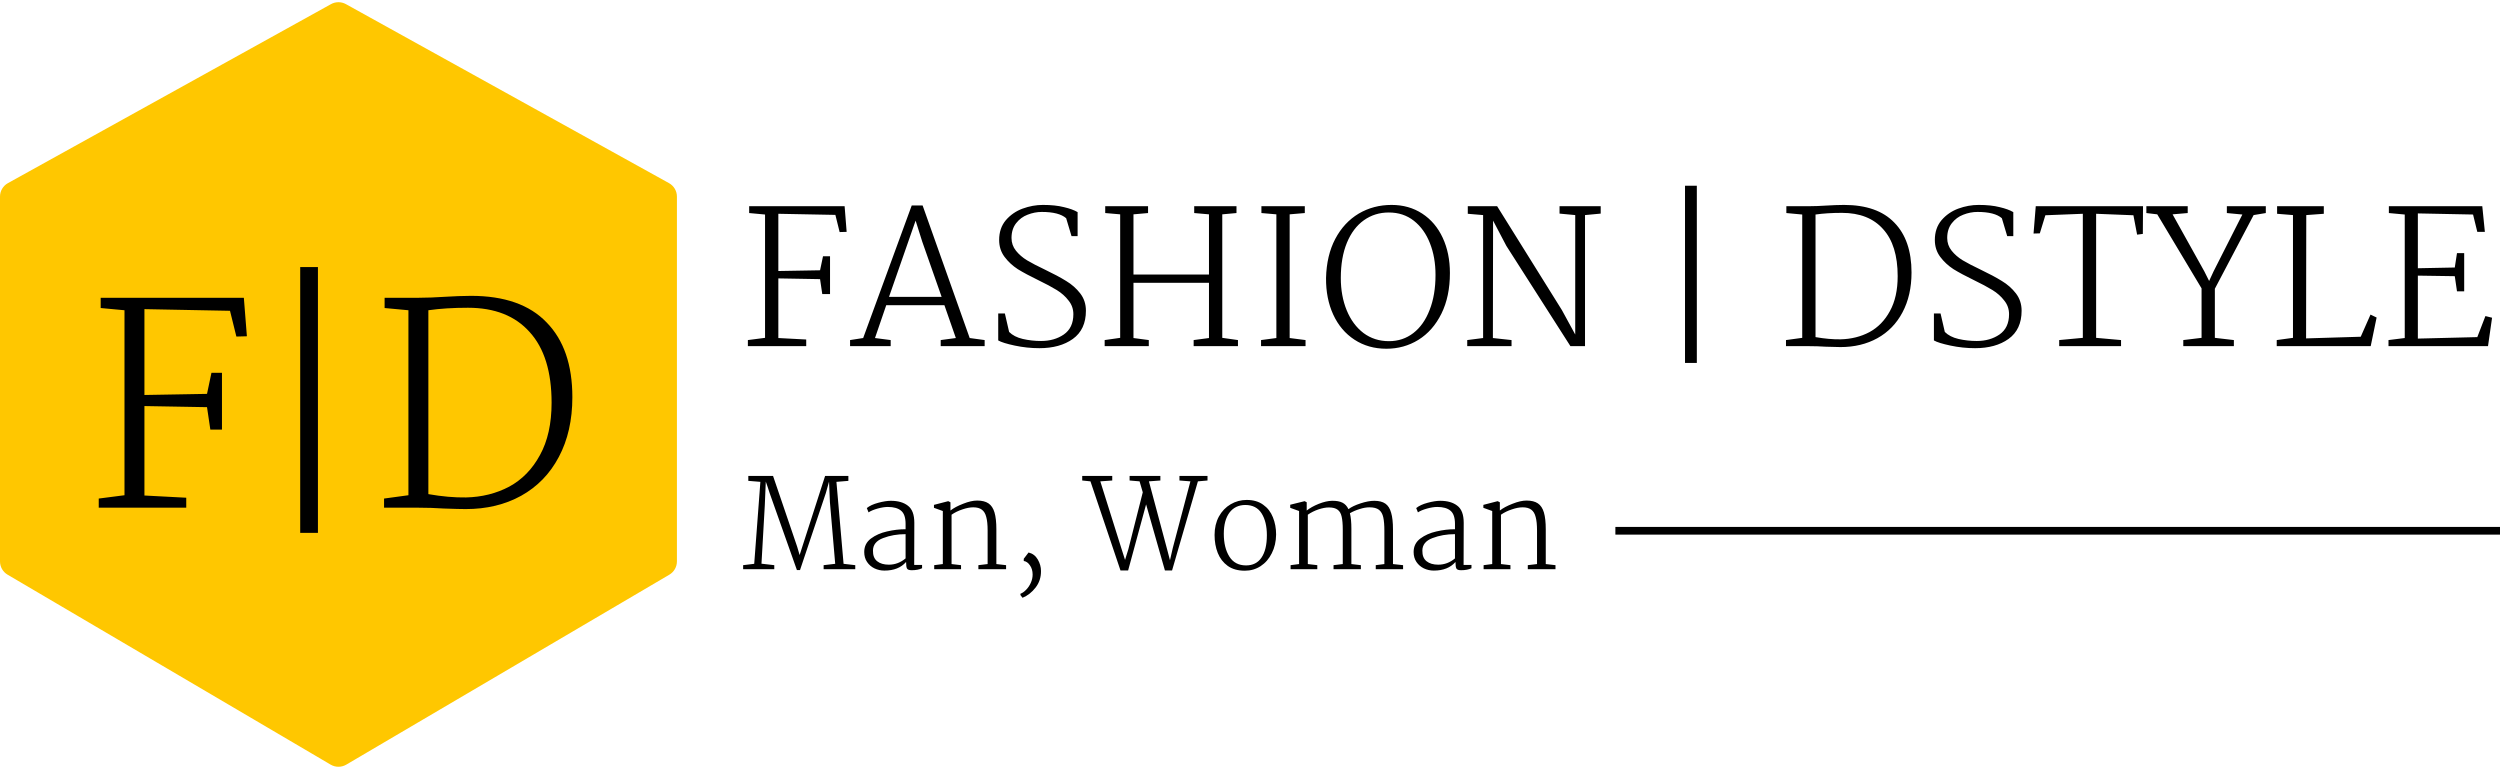 <svg width="325" height="100" viewBox="0 0 325 100" fill="none" xmlns="http://www.w3.org/2000/svg">
<path d="M1.031 23.807L43.031 0.537C43.634 0.203 44.366 0.203 44.969 0.537L86.969 23.807C87.605 24.159 88 24.829 88 25.556V72.985C88 73.694 87.625 74.35 87.014 74.709L45.014 99.404C44.388 99.772 43.612 99.772 42.986 99.404L0.986 74.709C0.375 74.35 0 73.694 0 72.985V25.556C0 24.829 0.395 24.159 1.031 23.807Z" fill="#FFC700"/>
<path d="M99.456 43.92V27.888L97.392 27.696V26.808H109.8L110.064 30.144L109.152 30.168L108.6 27.936L101.184 27.792V35.232L106.608 35.136L106.992 33.312H107.904V38.232H106.896L106.608 36.288L101.184 36.192V43.944L104.808 44.136V45H97.224V44.208L99.456 43.92ZM112.212 43.944L118.524 26.712H119.94L126.06 43.944L128.004 44.208V45H122.292V44.208L124.26 43.944L122.772 39.672H115.212L113.748 43.944L115.788 44.208V45H110.508V44.208L112.212 43.944ZM119.892 31.416L119.028 28.68L115.572 38.592H122.412L119.892 31.416ZM135.121 45.264C134.049 45.264 132.985 45.152 131.929 44.928C130.873 44.704 130.153 44.48 129.769 44.256V40.752H130.633L131.185 43.152C131.617 43.584 132.209 43.888 132.961 44.064C133.729 44.24 134.521 44.328 135.337 44.328C136.489 44.328 137.473 44.048 138.289 43.488C139.121 42.912 139.537 42.032 139.537 40.848C139.537 40.176 139.329 39.584 138.913 39.072C138.513 38.544 138.001 38.088 137.377 37.704C136.753 37.32 135.945 36.888 134.953 36.408C133.897 35.896 133.017 35.424 132.313 34.992C131.625 34.544 131.049 34.008 130.585 33.384C130.121 32.76 129.889 32.032 129.889 31.2C129.889 30.176 130.177 29.32 130.753 28.632C131.345 27.944 132.073 27.44 132.937 27.12C133.817 26.8 134.697 26.64 135.577 26.64C136.649 26.64 137.561 26.736 138.313 26.928C139.065 27.104 139.657 27.32 140.089 27.576V30.696H139.297L138.601 28.368C137.977 27.824 136.921 27.552 135.433 27.552C134.809 27.552 134.193 27.672 133.585 27.912C132.993 28.136 132.497 28.504 132.097 29.016C131.697 29.528 131.497 30.168 131.497 30.936C131.497 31.56 131.689 32.112 132.073 32.592C132.457 33.072 132.937 33.488 133.513 33.84C134.105 34.192 134.873 34.592 135.817 35.04C136.953 35.584 137.881 36.08 138.601 36.528C139.321 36.96 139.929 37.496 140.425 38.136C140.921 38.776 141.169 39.528 141.169 40.392C141.169 42.024 140.601 43.248 139.465 44.064C138.345 44.864 136.897 45.264 135.121 45.264ZM145.623 43.92V27.864L143.679 27.696V26.808H149.247V27.696L147.351 27.864V35.688H157.167V27.864L155.247 27.696V26.808H160.743V27.696L158.895 27.864V43.92L160.935 44.208V45H155.175V44.208L157.167 43.944V36.768H147.351V43.944L149.343 44.208V45H143.607V44.208L145.623 43.92ZM165.928 43.944V27.864L163.984 27.696V26.808H169.624V27.696L167.656 27.864V43.944L169.72 44.208V45H163.936V44.208L165.928 43.944ZM180.905 26.64C182.409 26.64 183.737 27.016 184.889 27.768C186.041 28.52 186.929 29.568 187.553 30.912C188.177 32.256 188.489 33.784 188.489 35.496C188.489 37.528 188.121 39.288 187.385 40.776C186.649 42.264 185.649 43.4 184.385 44.184C183.137 44.952 181.753 45.336 180.233 45.336C178.665 45.336 177.281 44.944 176.081 44.16C174.881 43.376 173.961 42.288 173.321 40.896C172.681 39.504 172.369 37.92 172.385 36.144C172.433 34.176 172.833 32.48 173.585 31.056C174.337 29.632 175.353 28.536 176.633 27.768C177.913 27.016 179.337 26.64 180.905 26.64ZM180.545 27.624C179.329 27.624 178.249 27.96 177.305 28.632C176.361 29.304 175.625 30.28 175.097 31.56C174.569 32.84 174.305 34.368 174.305 36.144C174.305 37.696 174.561 39.096 175.073 40.344C175.585 41.592 176.313 42.576 177.257 43.296C178.201 44 179.305 44.352 180.569 44.352C181.769 44.352 182.825 44 183.737 43.296C184.649 42.592 185.353 41.592 185.849 40.296C186.361 39 186.617 37.48 186.617 35.736C186.617 34.216 186.377 32.848 185.897 31.632C185.417 30.4 184.721 29.424 183.809 28.704C182.897 27.984 181.809 27.624 180.545 27.624ZM208.092 27.768L206.052 27.96V45H204.156L195.828 31.968L194.1 28.68L194.076 43.944L196.5 44.208V45H190.74V44.208L192.804 43.944V27.96L190.812 27.792V26.808H194.628L203.052 40.32L204.78 43.488V27.96L202.74 27.768V26.808H208.092V27.768ZM220.588 24.144V47.184H219.052V24.144H220.588ZM234.29 43.92V27.888L232.226 27.696V26.808H235.13C235.818 26.808 236.658 26.776 237.65 26.712C237.89 26.696 238.21 26.68 238.61 26.664C239.026 26.648 239.394 26.64 239.714 26.64C242.61 26.64 244.794 27.408 246.266 28.944C247.754 30.464 248.498 32.624 248.498 35.424C248.498 37.408 248.106 39.136 247.322 40.608C246.554 42.064 245.466 43.184 244.058 43.968C242.666 44.736 241.066 45.12 239.258 45.12C238.89 45.12 238.258 45.104 237.362 45.072C236.626 45.024 235.89 45 235.154 45H232.178V44.208L234.29 43.92ZM236.018 43.824C237.202 44.032 238.29 44.128 239.282 44.112C240.658 44.08 241.906 43.768 243.026 43.176C244.146 42.568 245.034 41.656 245.69 40.44C246.362 39.224 246.698 37.712 246.698 35.904C246.698 33.216 246.066 31.176 244.802 29.784C243.554 28.376 241.77 27.672 239.45 27.672C238.17 27.672 237.026 27.744 236.018 27.888V43.824ZM256.761 45.264C255.689 45.264 254.625 45.152 253.569 44.928C252.513 44.704 251.793 44.48 251.409 44.256V40.752H252.273L252.825 43.152C253.257 43.584 253.849 43.888 254.601 44.064C255.369 44.24 256.161 44.328 256.977 44.328C258.129 44.328 259.113 44.048 259.929 43.488C260.761 42.912 261.177 42.032 261.177 40.848C261.177 40.176 260.969 39.584 260.553 39.072C260.153 38.544 259.641 38.088 259.017 37.704C258.393 37.32 257.585 36.888 256.593 36.408C255.537 35.896 254.657 35.424 253.953 34.992C253.265 34.544 252.689 34.008 252.225 33.384C251.761 32.76 251.529 32.032 251.529 31.2C251.529 30.176 251.817 29.32 252.393 28.632C252.985 27.944 253.713 27.44 254.577 27.12C255.457 26.8 256.337 26.64 257.217 26.64C258.289 26.64 259.201 26.736 259.953 26.928C260.705 27.104 261.297 27.32 261.729 27.576V30.696H260.937L260.241 28.368C259.617 27.824 258.561 27.552 257.073 27.552C256.449 27.552 255.833 27.672 255.225 27.912C254.633 28.136 254.137 28.504 253.737 29.016C253.337 29.528 253.137 30.168 253.137 30.936C253.137 31.56 253.329 32.112 253.713 32.592C254.097 33.072 254.577 33.488 255.153 33.84C255.745 34.192 256.513 34.592 257.457 35.04C258.593 35.584 259.521 36.08 260.241 36.528C260.961 36.96 261.569 37.496 262.065 38.136C262.561 38.776 262.809 39.528 262.809 40.392C262.809 42.024 262.241 43.248 261.105 44.064C259.985 44.864 258.537 45.264 256.761 45.264ZM270.768 43.92V27.792L265.896 27.984L265.176 30.336L264.36 30.36L264.648 26.808H278.592L278.568 30.408L277.824 30.504L277.344 27.984L272.496 27.792V43.92L275.736 44.208V45H267.696V44.208L270.768 43.92ZM286.203 43.92V37.488L280.443 27.864L279.027 27.696V26.808H284.403V27.696L282.435 27.864L286.563 35.28L287.187 36.528L287.763 35.28L291.507 27.888L289.491 27.696V26.808H294.555V27.696L292.971 27.96L287.931 37.536V43.92L290.403 44.208V45H283.827V44.208L286.203 43.92ZM298.087 43.92V27.96L296.023 27.792V26.808H302.095V27.792L299.815 27.96L299.791 43.992L306.895 43.776L308.167 40.896L308.959 41.28L308.191 45H295.975V44.208L298.087 43.92ZM312.617 43.944V27.888L310.553 27.696V26.808H322.697L323.033 30.144H322.049L321.497 27.888L314.321 27.744V34.872L319.121 34.776L319.409 32.904H320.345V37.872H319.409L319.121 35.904L314.321 35.832V44.016L322.049 43.824L323.105 41.088L323.969 41.304L323.441 45H310.505V44.208L312.617 43.944Z" fill="black"/>
<path d="M16.184 64.38V40.332L13.088 40.044V38.712H31.7L32.096 43.716L30.728 43.752L29.9 40.404L18.776 40.188V51.348L26.912 51.204L27.488 48.468H28.856V55.848H27.344L26.912 52.932L18.776 52.788V64.416L24.212 64.704V66H12.836V64.812L16.184 64.38ZM41.331 34.716V69.276H39.027V34.716H41.331ZM53.095 64.38V40.332L49.999 40.044V38.712H54.355C55.387 38.712 56.647 38.664 58.135 38.568C58.495 38.544 58.975 38.52 59.575 38.496C60.199 38.472 60.751 38.46 61.231 38.46C65.575 38.46 68.851 39.612 71.059 41.916C73.291 44.196 74.407 47.436 74.407 51.636C74.407 54.612 73.819 57.204 72.643 59.412C71.491 61.596 69.859 63.276 67.747 64.452C65.659 65.604 63.259 66.18 60.547 66.18C59.995 66.18 59.047 66.156 57.703 66.108C56.599 66.036 55.495 66 54.391 66H49.927V64.812L53.095 64.38ZM55.687 64.236C57.463 64.548 59.095 64.692 60.583 64.668C62.647 64.62 64.519 64.152 66.199 63.264C67.879 62.352 69.211 60.984 70.195 59.16C71.203 57.336 71.707 55.068 71.707 52.356C71.707 48.324 70.759 45.264 68.863 43.176C66.991 41.064 64.315 40.008 60.835 40.008C58.915 40.008 57.199 40.116 55.687 40.332V64.236Z" fill="black"/>
<path d="M98.048 73.296L98.848 62.64L97.28 62.512V61.872H100.496L103.632 71.072L103.952 72.16L104.304 71.056L107.264 61.872H110.288V62.512L108.736 62.64L109.664 73.296L111.184 73.472V74H107.072V73.472L108.576 73.296L107.888 65.264L107.776 62.608L107.36 64.096L104 74.112H103.6L100.352 64.944C100.16 64.421 99.968 63.856 99.776 63.248L99.552 62.608L99.424 65.68L98.992 73.28L100.656 73.472V74H96.608V73.472L98.048 73.296ZM115.806 65.104C116.744 65.104 117.486 65.317 118.03 65.744C118.584 66.16 118.862 66.901 118.862 67.968L118.846 73.44H119.87V73.872C119.507 74.043 119.059 74.128 118.526 74.128C118.206 74.128 118.003 74.059 117.918 73.92C117.832 73.781 117.79 73.493 117.79 73.056C117.139 73.803 116.2 74.176 114.974 74.176C114.515 74.176 114.083 74.08 113.678 73.888C113.283 73.696 112.963 73.419 112.718 73.056C112.472 72.693 112.35 72.261 112.35 71.76C112.35 71.035 112.638 70.453 113.214 70.016C113.8 69.579 114.499 69.269 115.31 69.088C116.131 68.896 116.936 68.8 117.726 68.8V68.112C117.726 67.291 117.534 66.72 117.15 66.4C116.766 66.069 116.19 65.904 115.422 65.904C115.038 65.904 114.595 65.973 114.094 66.112C113.592 66.251 113.198 66.416 112.91 66.608L112.686 66.048C113.038 65.76 113.534 65.531 114.174 65.36C114.814 65.189 115.358 65.104 115.806 65.104ZM117.726 69.44C116.659 69.44 115.683 69.611 114.798 69.952C113.923 70.283 113.486 70.827 113.486 71.584C113.475 72.203 113.656 72.661 114.03 72.96C114.403 73.259 114.91 73.408 115.549 73.408C116.35 73.408 117.075 73.136 117.726 72.592V69.44ZM122.567 73.328V66.432L121.415 66.016V65.632L123.271 65.152L123.559 65.296V66.368C123.964 66.048 124.514 65.755 125.207 65.488C125.9 65.211 126.508 65.072 127.031 65.072C127.65 65.072 128.14 65.195 128.503 65.44C128.866 65.685 129.127 66.08 129.287 66.624C129.447 67.168 129.527 67.899 129.527 68.816V73.328L130.791 73.472V74H127.191V73.472L128.391 73.328V68.96C128.391 68.224 128.332 67.643 128.215 67.216C128.108 66.779 127.916 66.459 127.639 66.256C127.372 66.053 126.999 65.952 126.519 65.952C126.103 65.952 125.634 66.043 125.111 66.224C124.588 66.395 124.119 66.624 123.703 66.912V73.328L124.935 73.472V74H121.447V73.472L122.567 73.328ZM133.713 71.824C134.236 71.952 134.636 72.256 134.913 72.736C135.191 73.216 135.329 73.712 135.329 74.224C135.34 75.045 135.105 75.765 134.625 76.384C134.145 77.003 133.58 77.445 132.929 77.712L132.657 77.36V77.184C132.903 77.099 133.148 76.928 133.393 76.672C133.639 76.427 133.841 76.128 134.001 75.776C134.161 75.424 134.241 75.061 134.241 74.688C134.241 74.219 134.124 73.819 133.889 73.488C133.665 73.157 133.399 72.971 133.089 72.928V72.64L133.713 71.824ZM140.688 62.464V61.872H144.592V62.464L143.04 62.576L145.792 71.328L146.256 72.784L146.688 71.392L148.56 64L148.144 62.576L146.848 62.464V61.872H150.848V62.464L149.36 62.576L151.728 71.424L152.096 72.832L152.464 71.232L154.752 62.576L153.328 62.464V61.872H156.976V62.464L155.728 62.576L152.368 74.16H151.44L148.992 65.568L146.656 74.16H145.664L141.76 62.576L140.688 62.464ZM162.07 64.992C162.934 64.992 163.649 65.2 164.214 65.616C164.79 66.021 165.211 66.565 165.478 67.248C165.755 67.931 165.894 68.677 165.894 69.488C165.883 70.395 165.697 71.205 165.334 71.92C164.982 72.635 164.497 73.195 163.878 73.6C163.27 73.995 162.587 74.192 161.83 74.192C160.934 74.192 160.193 73.984 159.606 73.568C159.019 73.141 158.587 72.581 158.31 71.888C158.033 71.184 157.894 70.405 157.894 69.552C157.894 68.645 158.081 67.845 158.454 67.152C158.838 66.459 159.35 65.925 159.99 65.552C160.63 65.179 161.323 64.992 162.07 64.992ZM161.894 65.648C161.019 65.648 160.331 65.979 159.83 66.64C159.339 67.301 159.094 68.219 159.094 69.392C159.094 70.597 159.334 71.584 159.814 72.352C160.294 73.12 161.019 73.504 161.99 73.504C162.865 73.504 163.531 73.168 163.99 72.496C164.459 71.813 164.694 70.837 164.694 69.568C164.694 68.405 164.465 67.461 164.006 66.736C163.547 66.011 162.843 65.648 161.894 65.648ZM168.88 73.328V66.432L167.728 66.016V65.616L169.6 65.152L169.872 65.296V66.368C170.277 66.048 170.794 65.76 171.424 65.504C172.064 65.248 172.64 65.115 173.152 65.104C173.717 65.093 174.17 65.173 174.512 65.344C174.853 65.515 175.114 65.797 175.296 66.192C175.658 65.915 176.181 65.664 176.864 65.44C177.546 65.216 178.144 65.104 178.656 65.104C179.264 65.104 179.744 65.227 180.096 65.472C180.448 65.717 180.698 66.112 180.848 66.656C181.008 67.189 181.088 67.915 181.088 68.832V73.328L182.4 73.472V74H178.848V73.472L179.968 73.328V69.024C179.968 68.267 179.92 67.675 179.824 67.248C179.728 66.811 179.541 66.485 179.264 66.272C178.986 66.059 178.576 65.952 178.032 65.952C177.637 65.952 177.21 66.027 176.752 66.176C176.293 66.315 175.872 66.496 175.488 66.72C175.616 67.232 175.68 67.909 175.68 68.752V73.328L176.912 73.472V74H173.36V73.472L174.56 73.328V68.88C174.56 68.144 174.512 67.573 174.416 67.168C174.33 66.763 174.16 66.464 173.904 66.272C173.648 66.069 173.264 65.968 172.752 65.968C172.357 65.968 171.904 66.053 171.391 66.224C170.89 66.395 170.432 66.624 170.016 66.912V73.328L171.248 73.472V74H167.776V73.472L168.88 73.328ZM187.227 65.104C188.166 65.104 188.907 65.317 189.451 65.744C190.006 66.16 190.283 66.901 190.283 67.968L190.267 73.44H191.291V73.872C190.929 74.043 190.481 74.128 189.947 74.128C189.627 74.128 189.425 74.059 189.339 73.92C189.254 73.781 189.211 73.493 189.211 73.056C188.561 73.803 187.622 74.176 186.395 74.176C185.937 74.176 185.505 74.08 185.099 73.888C184.705 73.696 184.385 73.419 184.139 73.056C183.894 72.693 183.771 72.261 183.771 71.76C183.771 71.035 184.059 70.453 184.635 70.016C185.222 69.579 185.921 69.269 186.731 69.088C187.553 68.896 188.358 68.8 189.147 68.8V68.112C189.147 67.291 188.955 66.72 188.571 66.4C188.187 66.069 187.611 65.904 186.843 65.904C186.459 65.904 186.017 65.973 185.515 66.112C185.014 66.251 184.619 66.416 184.331 66.608L184.107 66.048C184.459 65.76 184.955 65.531 185.595 65.36C186.235 65.189 186.779 65.104 187.227 65.104ZM189.147 69.44C188.081 69.44 187.105 69.611 186.219 69.952C185.345 70.283 184.907 70.827 184.907 71.584C184.897 72.203 185.078 72.661 185.451 72.96C185.825 73.259 186.331 73.408 186.971 73.408C187.771 73.408 188.497 73.136 189.147 72.592V69.44ZM193.989 73.328V66.432L192.837 66.016V65.632L194.693 65.152L194.981 65.296V66.368C195.386 66.048 195.936 65.755 196.629 65.488C197.322 65.211 197.93 65.072 198.453 65.072C199.072 65.072 199.562 65.195 199.925 65.44C200.288 65.685 200.549 66.08 200.709 66.624C200.869 67.168 200.949 67.899 200.949 68.816V73.328L202.213 73.472V74H198.613V73.472L199.813 73.328V68.96C199.813 68.224 199.754 67.643 199.637 67.216C199.53 66.779 199.338 66.459 199.061 66.256C198.794 66.053 198.421 65.952 197.941 65.952C197.525 65.952 197.056 66.043 196.533 66.224C196.01 66.395 195.541 66.624 195.125 66.912V73.328L196.357 73.472V74H192.869V73.472L193.989 73.328Z" fill="black"/>
<path d="M210 69H325" stroke="black"/>
</svg>
